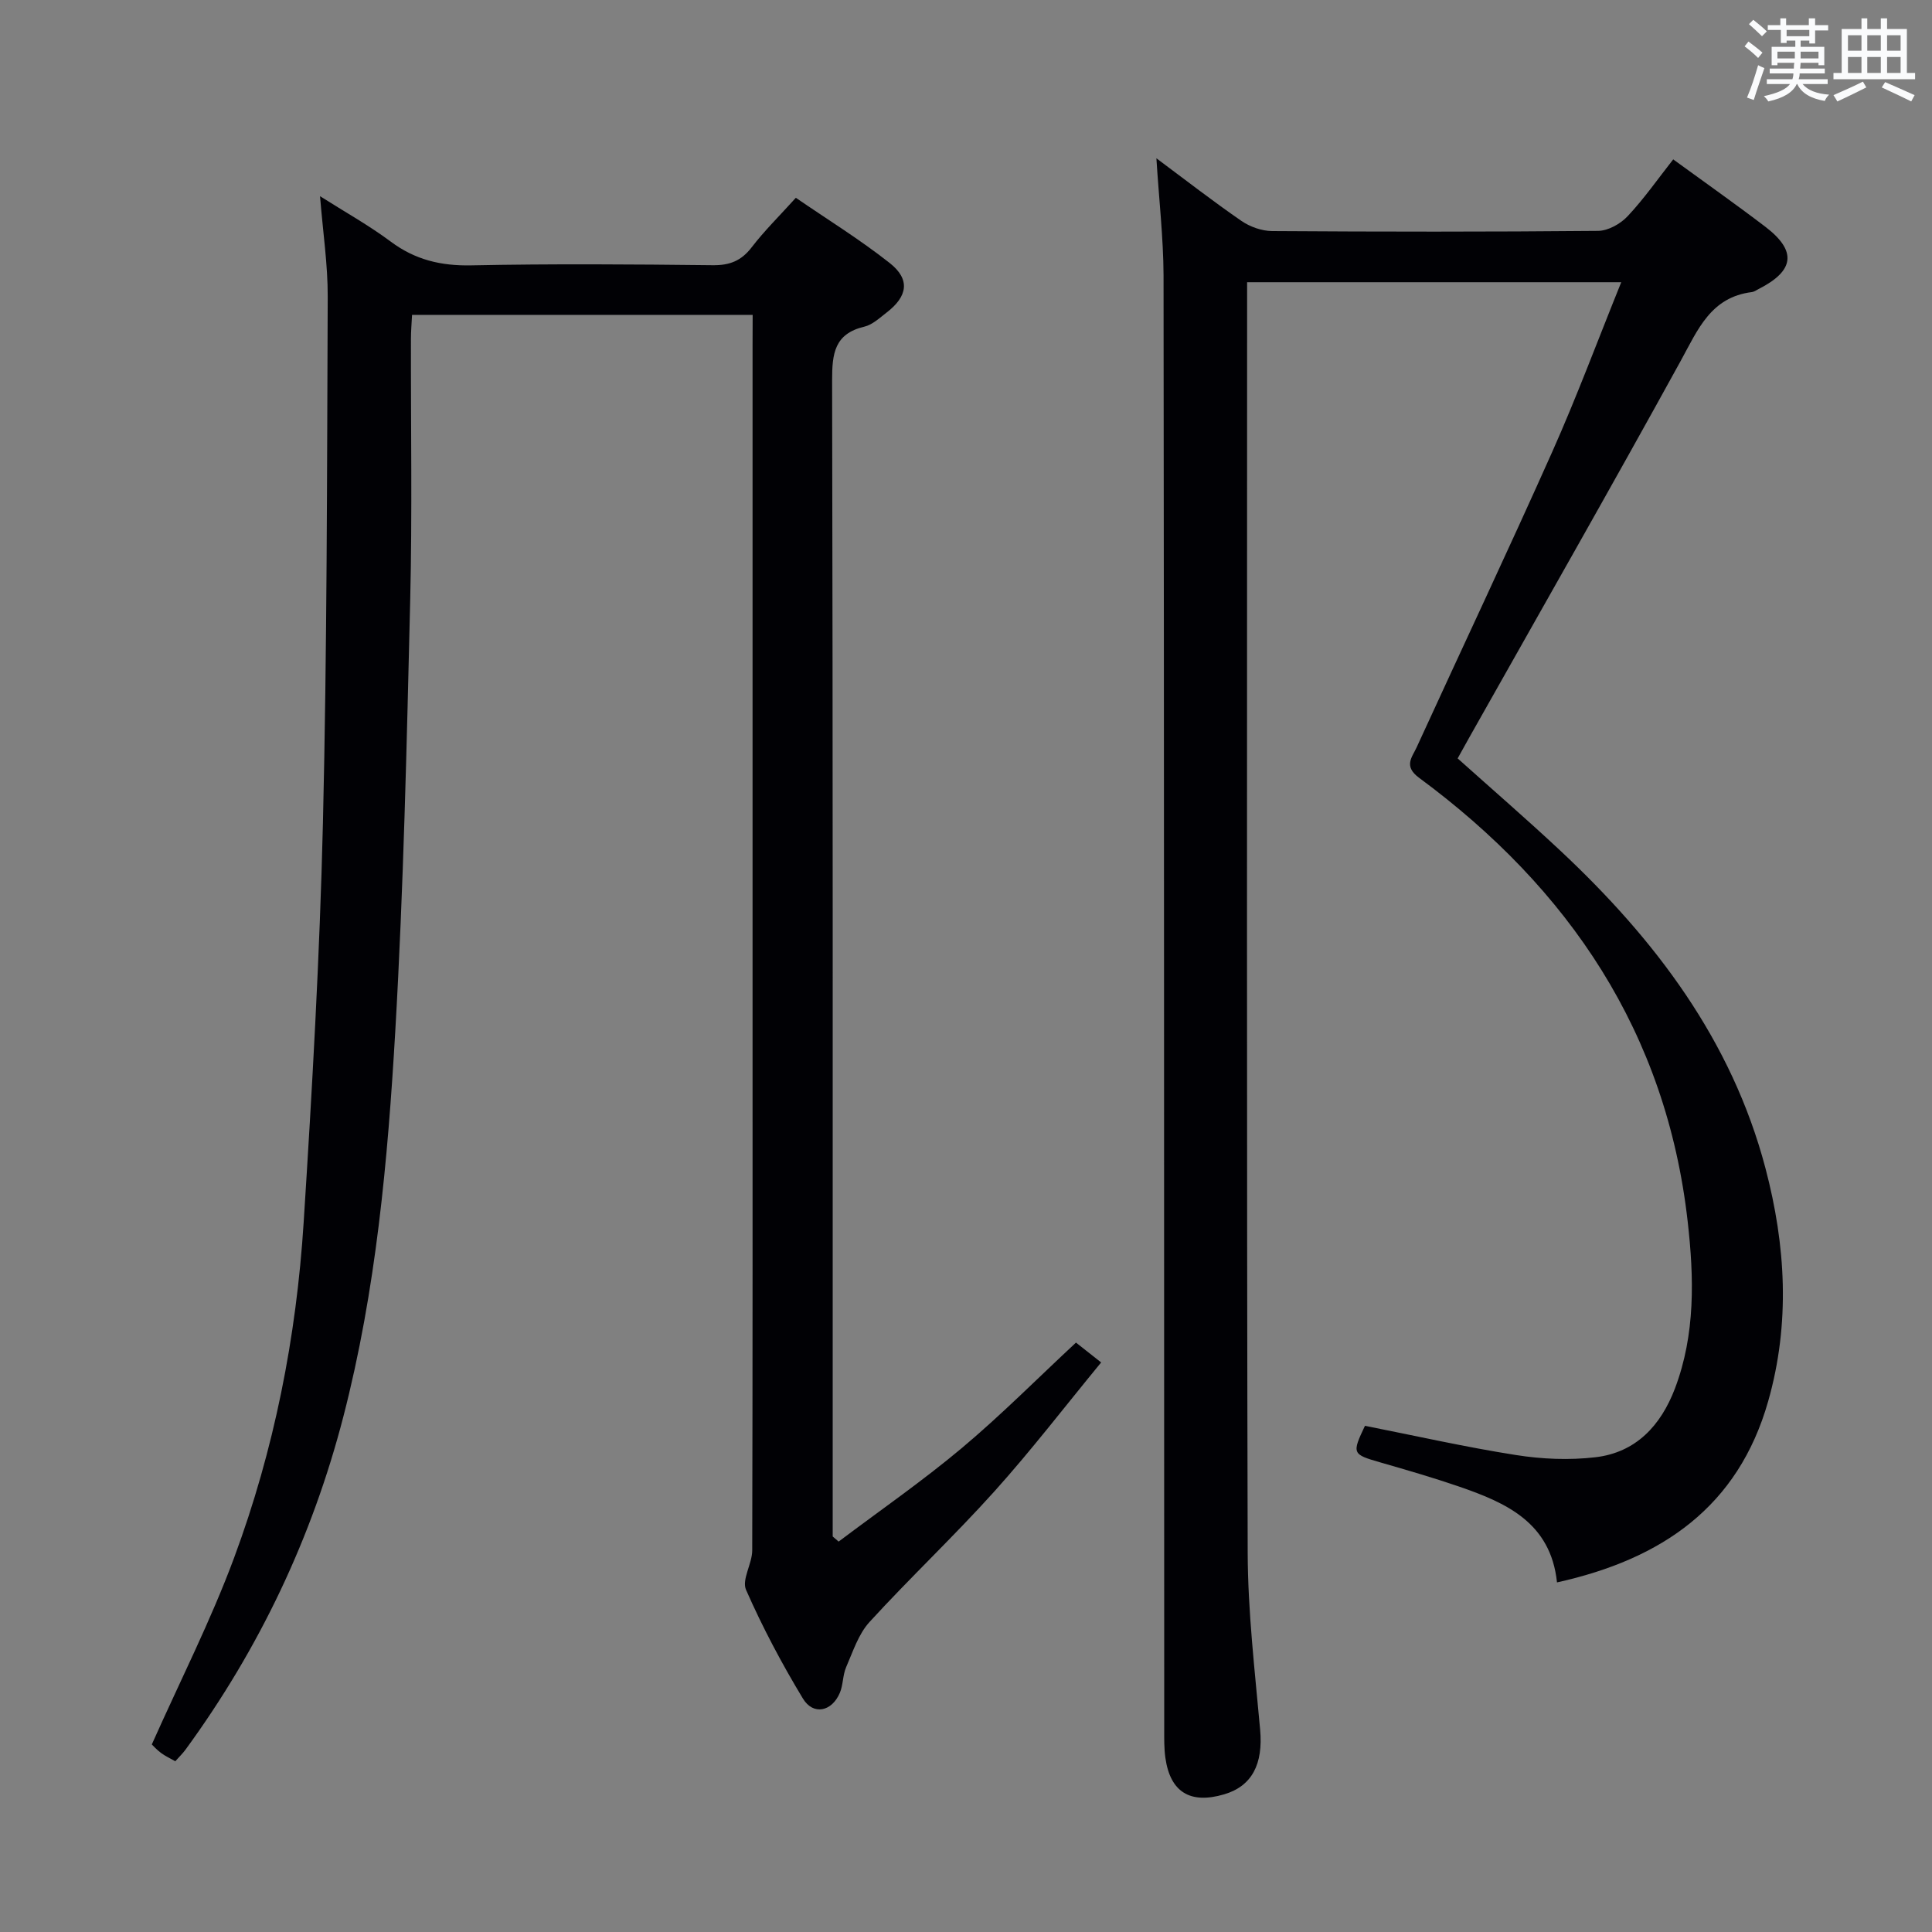 <svg enable-background="new 0 0 400 400" viewBox="0 0 400 400" xmlns="http://www.w3.org/2000/svg"><rect x="0" y="0" width="400" height="400" fill="#808080" stroke="none"/><path d="m239.42 32.77c6.1 4.54 11.74 8.93 17.61 12.97 1.77 1.22 4.2 2.08 6.34 2.1 22.5.15 45 .17 67.5-.04 2.08-.02 4.63-1.45 6.11-3.03 3.4-3.62 6.27-7.74 9.44-11.77 6.45 4.7 12.84 9.2 19.05 13.93 6.6 5.03 6.09 9.13-1.39 12.92-.45.23-.89.56-1.36.62-8.53 1.05-11.19 7.77-14.75 14.25-14.34 26.08-29.1 51.93-43.71 77.86-.81 1.43-1.6 2.87-2.47 4.44 7.2 6.45 14.36 12.64 21.26 19.1 19.62 18.37 35.48 39.23 42.47 65.75 4.22 16.01 5.15 32.14.56 48.25-6.21 21.82-21.95 32.68-43.72 37.5-1.3-12.42-10.56-16.51-20.39-19.88-5.33-1.83-10.75-3.4-16.17-4.96-5.84-1.68-5.94-1.81-3.2-7.58 10.45 2.06 20.81 4.41 31.27 6.05 5.38.85 11.02 1.09 16.42.46 8.41-.97 13.57-6.57 16.49-14.24 4.26-11.23 3.95-22.97 2.64-34.54-4.41-39.09-24.49-68.93-55.62-91.9-3.25-2.4-1.46-4.22-.51-6.28 9.34-20.4 18.93-40.68 28.07-61.17 5.06-11.34 9.39-23.01 14.3-35.15-26.17 0-51.5 0-77.46 0v5.43c0 85.83-.1 171.66.12 257.49.03 12.27 1.48 24.55 2.58 36.79.63 7.05-1.65 11.65-7.46 13.36-7.02 2.07-11.16-.46-12.16-7.56-.28-1.96-.24-3.98-.24-5.98-.03-100.33-.02-200.66-.14-300.99-.04-7.77-.94-15.56-1.48-24.2z" fill="#010105"/><path d="m155.83 65.19c-23.89 0-47.01 0-70.52 0-.09 1.78-.23 3.39-.23 5-.04 18 .28 36-.15 53.99-.72 29.76-1.37 59.55-3.09 89.27-1.56 26.83-3.98 53.67-10.75 79.84-6.48 25.06-17.4 48.03-32.67 68.94-.58.8-1.31 1.49-2.13 2.42-1.01-.58-2.05-1.05-2.95-1.72-.92-.68-1.69-1.56-1.91-1.76 5.85-13.13 12.19-25.59 17.02-38.6 8.31-22.37 12.91-45.71 14.42-69.5 1.76-27.54 3.33-55.12 3.99-82.71.86-36.29.84-72.61.99-108.91.03-6.61-.98-13.22-1.59-20.83 5.15 3.27 10.11 6.03 14.62 9.39 5.06 3.78 10.41 5.06 16.7 4.93 16.66-.34 33.33-.22 49.99-.03 3.5.04 5.91-.91 8.05-3.7 2.62-3.42 5.73-6.47 9.15-10.26 6.51 4.47 13.26 8.63 19.44 13.51 4.28 3.38 3.74 6.88-.66 10.26-1.44 1.11-2.92 2.51-4.59 2.91-6.22 1.47-6.69 5.6-6.68 11.13.17 77.82.12 155.64.12 233.46v5.89c.41.35.82.7 1.23 1.06 8.51-6.41 17.3-12.49 25.46-19.33 8.15-6.83 15.66-14.41 23.68-21.87 1.42 1.12 2.95 2.32 5.21 4.11-7.47 9.08-14.44 18.17-22.07 26.66-8.34 9.28-17.46 17.86-25.88 27.07-2.3 2.51-3.44 6.14-4.85 9.37-.71 1.64-.6 3.63-1.29 5.28-1.64 3.92-5.52 4.75-7.66 1.2-4.38-7.24-8.37-14.77-11.77-22.5-.93-2.12 1.27-5.41 1.28-8.16.1-39.33.07-78.65.07-117.98 0-43.83 0-87.65 0-131.48.02-1.97.02-3.93.02-6.35z" fill="#010105"/><g fill="#fafbfc"><path d="m361.2 9.6.8-1c.9.7 1.9 1.4 2.9 2.3l-.9 1.1c-1-1-2-1.8-2.8-2.4zm.5 10.6c.9-2.1 1.6-4.3 2.3-6.7.4.2.8.4 1.3.6-.7 2.1-1.5 4.3-2.2 6.6zm.4-15.2.9-.9c1 .8 2 1.6 2.8 2.4l-1 1c-.9-.9-1.8-1.7-2.7-2.5zm12.5-1.2h1.2v1.4h2.7v1.1h-2.7v2.7h-1.2v-.6h-1.8v1.3h4.9v3.8h-1.2v-.5h-3.7c0 .4-.1.9-.1 1.2h5.1v1h-5.2c0 .5-.1.9-.2 1.2h6v1h-5.2c1.1 1.3 2.9 2 5.5 2.2-.4.4-.7.8-.9 1.3-2.9-.5-4.8-1.6-5.7-3.5h-.1c-.8 1.7-2.7 2.9-5.9 3.6-.2-.4-.6-.8-.9-1.1 2.8-.6 4.6-1.4 5.4-2.5h-4.8v-1h5.3c.1-.3.2-.7.2-1.2h-4.9v-1h5c0-.4 0-.8.1-1.2h-3.5v.5h-1.2v-3.8h4.9v-1.3h-1.8v.5h-1.2v-2.7h-2.7v-1h2.6v-1.4h1.2v1.4h4.7v-1.4zm-6.6 8.3h3.6c0-.4 0-.9 0-1.4h-3.6zm1.9-4.6h4.7v-1.3h-4.7zm6.6 3.2h-3.7v1.4h3.7z"/><path d="m385.3 3.8h1.3v2.2h2.8v-2.2h1.3v2.2h4.1v9.1h1.7v1.3h-16.9v-1.3h1.7v-9.1h4.1v-2.2zm.4 13.1.7 1.2c-1.8.9-3.8 1.9-6 2.9-.2-.4-.5-.8-.8-1.3 2.3-1 4.3-1.9 6.1-2.8zm-3.1-6.4h2.8v-3.2h-2.8zm0 4.6h2.8v-3.3h-2.8zm4-4.6h2.8v-3.2h-2.8zm0 4.6h2.8v-3.3h-2.8zm3.7 1.9c2.1.9 4.1 1.8 6.1 2.7l-.7 1.3c-2.2-1.1-4.2-2-6.1-2.9zm3.2-9.7h-2.8v3.2h2.8zm-2.8 7.8h2.8v-3.3h-2.8z"/></g></svg>